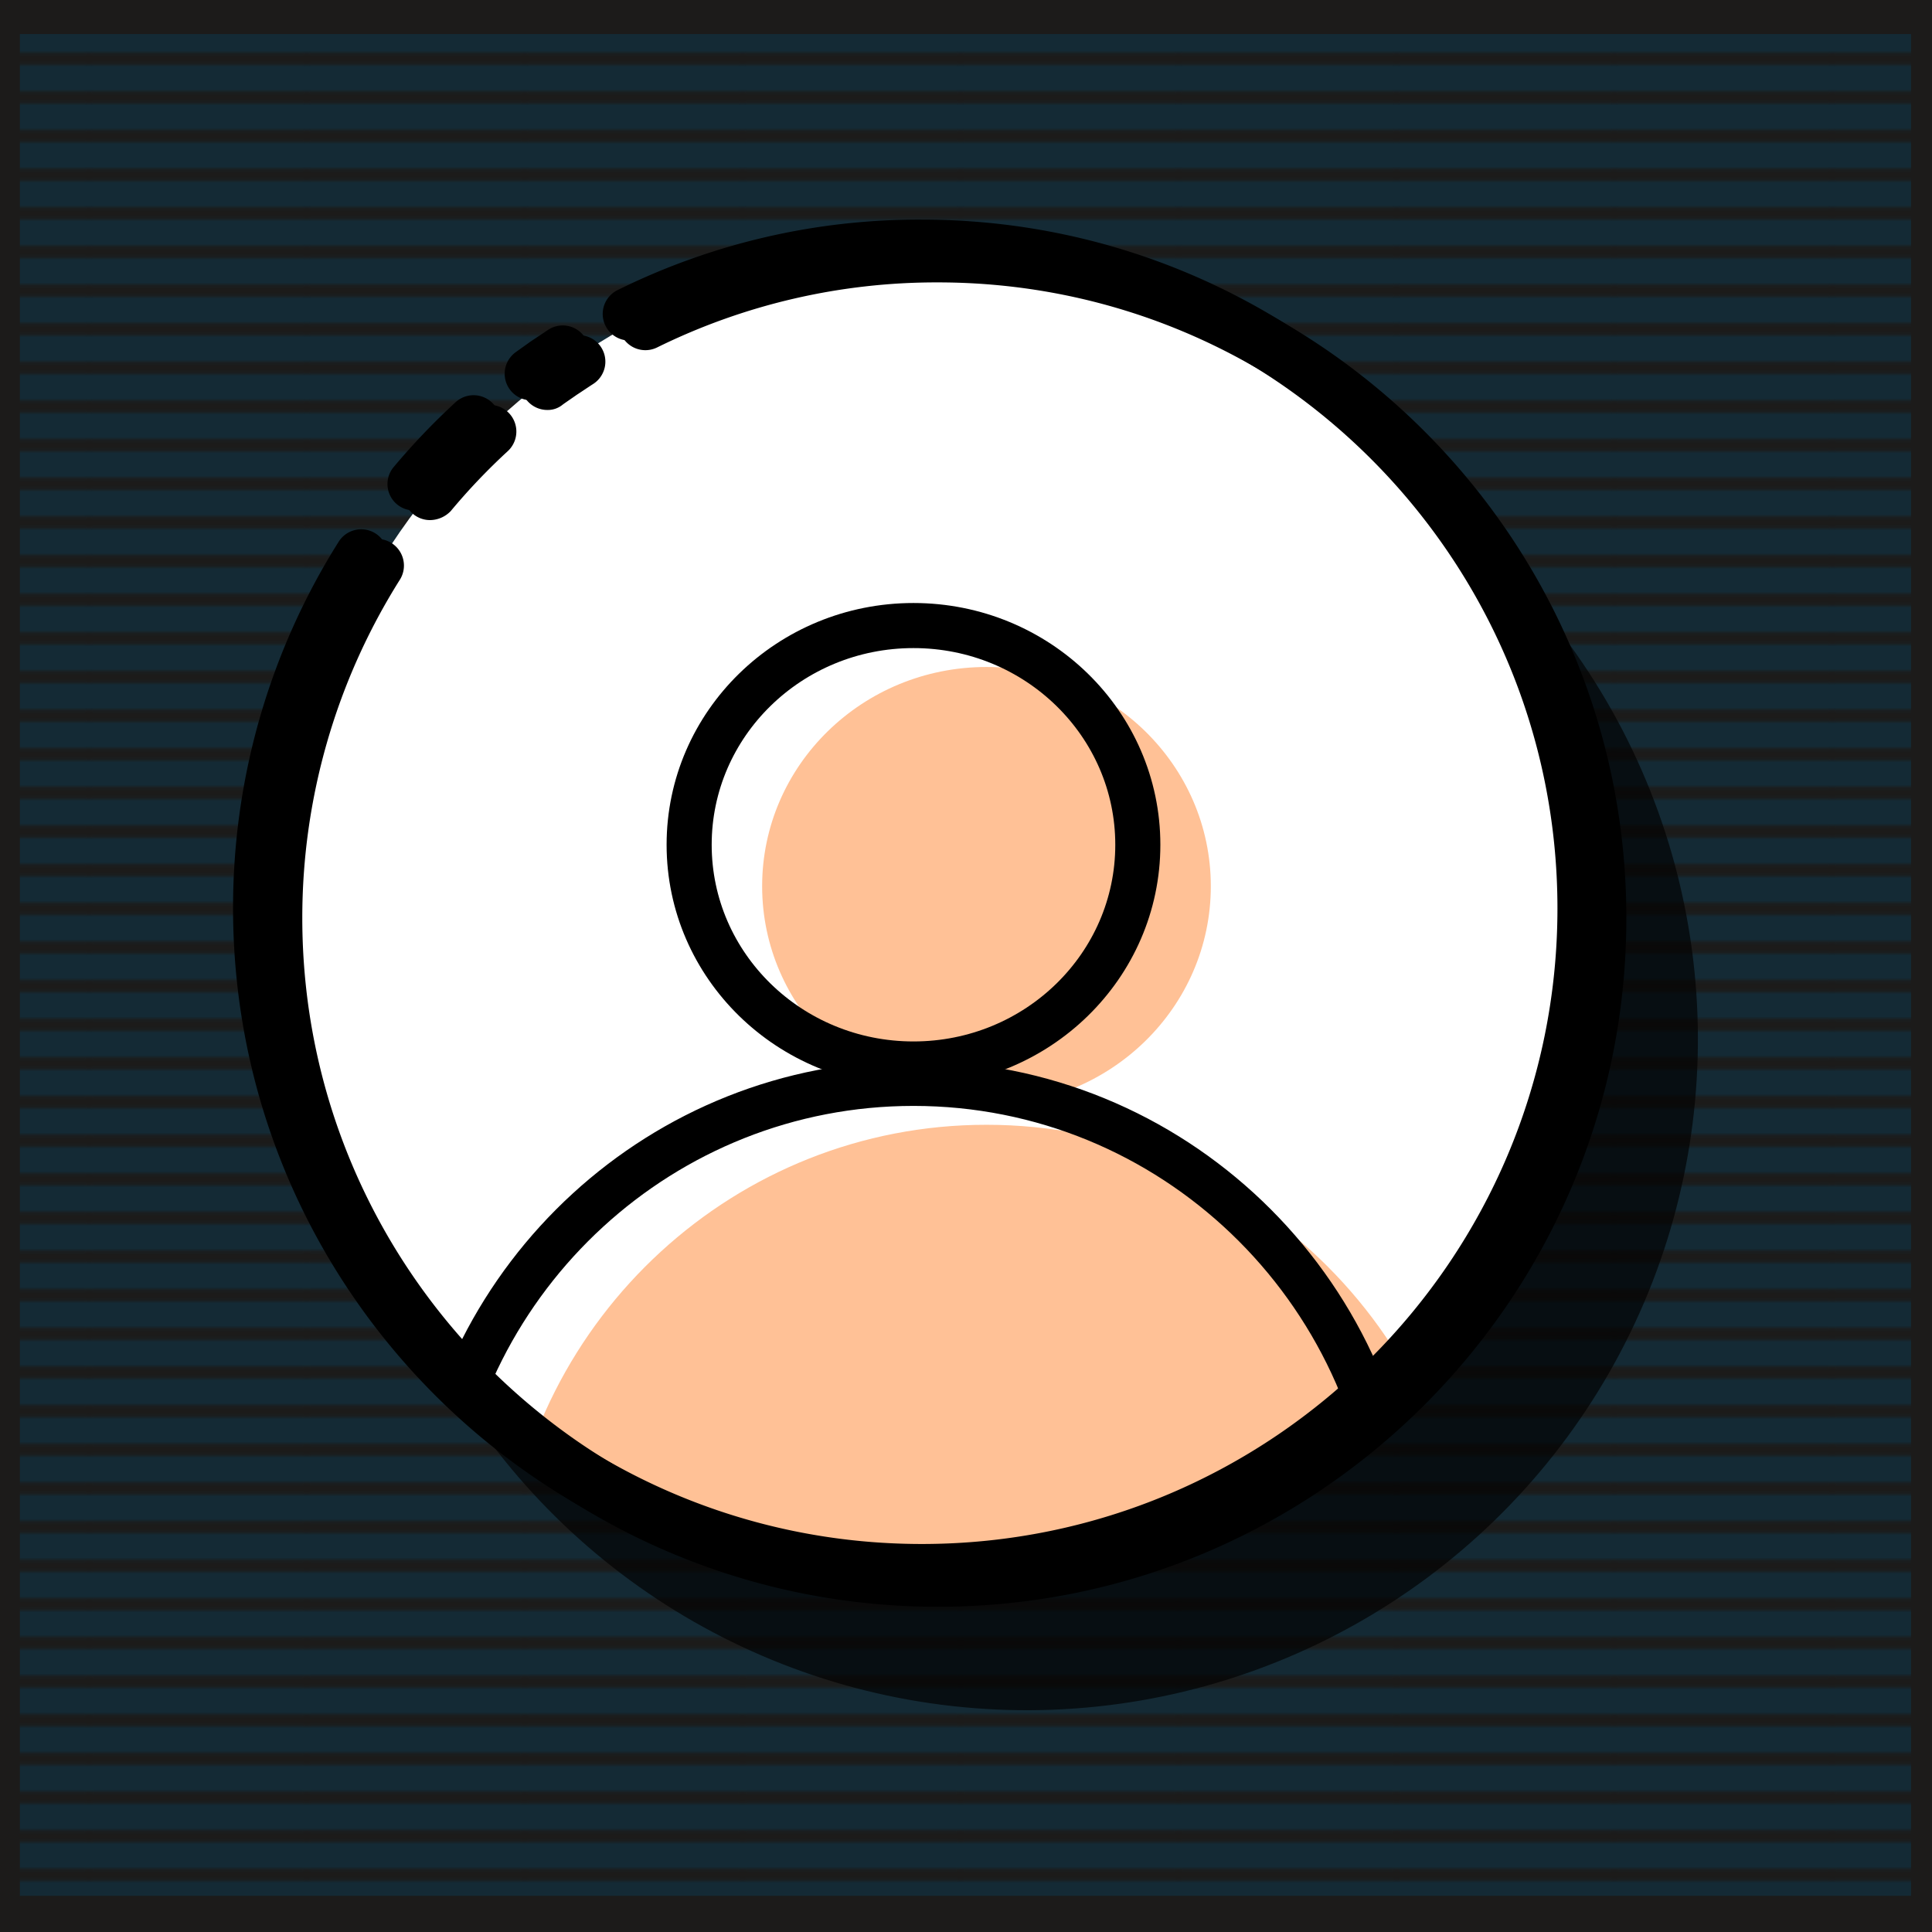 <svg xmlns="http://www.w3.org/2000/svg" xmlns:xlink="http://www.w3.org/1999/xlink" viewBox="0 0 600 600"><defs><style>.cls-1,.cls-10,.cls-2{fill:none;}.cls-2,.cls-5{stroke:#1c1b1a;}.cls-2{stroke-width:3.6px;}.cls-3{isolation:isolate;}.cls-4{fill:#142a35;}.cls-10,.cls-5{stroke-miterlimit:10;}.cls-5{stroke-width:12.6px;fill:url(#_6_lpi_30_);}.cls-6{opacity:0.66;mix-blend-mode:multiply;}.cls-7{fill:#fff;}.cls-8{clip-path:url(#clip-path);}.cls-9{fill:#ffc196;}.cls-10{stroke:#000;stroke-width:14px;}</style><pattern id="_6_lpi_30_" data-name="6 lpi 30%" width="72" height="72" patternTransform="translate(162.96 -23.76) rotate(180) scale(0.94 1)" patternUnits="userSpaceOnUse" viewBox="0 0 72 72"><rect class="cls-1" width="72" height="72"/><line class="cls-2" x1="71.75" y1="66" x2="144.25" y2="66"/><line class="cls-2" x1="71.75" y1="42" x2="144.25" y2="42"/><line class="cls-2" x1="71.75" y1="18" x2="144.25" y2="18"/><line class="cls-2" x1="71.75" y1="54" x2="144.25" y2="54"/><line class="cls-2" x1="71.75" y1="30" x2="144.25" y2="30"/><line class="cls-2" x1="71.75" y1="6" x2="144.25" y2="6"/><line class="cls-2" x1="-0.25" y1="66" x2="72.25" y2="66"/><line class="cls-2" x1="-0.25" y1="42" x2="72.25" y2="42"/><line class="cls-2" x1="-0.25" y1="18" x2="72.25" y2="18"/><line class="cls-2" x1="-0.25" y1="54" x2="72.25" y2="54"/><line class="cls-2" x1="-0.25" y1="30" x2="72.25" y2="30"/><line class="cls-2" x1="-0.25" y1="6" x2="72.25" y2="6"/><line class="cls-2" x1="-72.25" y1="66" x2="0.25" y2="66"/><line class="cls-2" x1="-72.25" y1="42" x2="0.25" y2="42"/><line class="cls-2" x1="-72.25" y1="18" x2="0.25" y2="18"/><line class="cls-2" x1="-72.25" y1="54" x2="0.25" y2="54"/><line class="cls-2" x1="-72.25" y1="30" x2="0.25" y2="30"/><line class="cls-2" x1="-72.25" y1="6" x2="0.25" y2="6"/></pattern><clipPath id="clip-path"><path class="cls-1" d="M299,77.42c-115.1-1.4-209.4,90.8-210.8,205.9s90.8,209.4,205.9,210.8,209.4-90.8,210.8-205.9S414,78.82,299,77.42Z"/></clipPath></defs><title>Artboard 1</title><g class="cls-3"><g id="Layer_1" data-name="Layer 1"><rect class="cls-4" x="-0.17" y="-0.33" width="600" height="600"/><rect class="cls-5" x="-0.14" y="4.28" width="599.94" height="590.78"/><g id="shadow"><circle class="cls-6" cx="318.89" cy="322.72" r="208.39" transform="translate(-7.57 637.77) rotate(-89.32)"/><path class="cls-7" d="M298,75.42c-115.1-1.4-209.4,90.8-210.8,205.9s90.8,209.4,205.9,210.8,209.4-90.8,210.8-205.9S413,76.82,298,75.42Z"/></g><g class="cls-8"><path class="cls-9" d="M306.36,349.31c-77.89,0-142.06,59.74-149.57,136.3-.49,5,1,18.43,1,23.52h0c69.43,4,186.15-11.84,298.92,2.9.05-3.58,0-16.18-.21-19.71C452.13,412.71,386.62,349.31,306.36,349.31Z"/><ellipse class="cls-9" cx="306.36" cy="275.22" rx="69.67" ry="68.08"/><path class="cls-10" d="M283.69,336.45c-77.89,0-142.06,59.74-149.57,136.3-.49,5,1,18.43,1,23.52h0c69.43,4,186.15-11.84,298.92,2.9.05-3.58,0-16.18-.21-19.71C429.46,399.85,364,336.45,283.69,336.45Z"/><ellipse class="cls-10" cx="283.69" cy="262.35" rx="69.67" ry="68.08"/></g><path d="M165,124.32a8.25,8.25,0,0,1-4.9-14.9c1.5-1.1,3.1-2.2,4.6-3.3l5.4-3.6a8.24,8.24,0,1,1,9,13.8c-1.7,1.1-3.3,2.2-5,3.3-1.4,1-2.9,2-4.3,3A7.25,7.25,0,0,1,165,124.32Z"/><path d="M128.58,158.52a8.2,8.2,0,0,1-6.3-13.5,214.82,214.82,0,0,1,19.2-20.1,8.28,8.28,0,0,1,11.2,12.2,194.5,194.5,0,0,0-17.7,18.6A9,9,0,0,1,128.58,158.52Z"/><path d="M286.28,496c-117.9,0-213.9-95.9-213.9-213.9a213.08,213.08,0,0,1,32.7-113.7,8.27,8.27,0,1,1,14,8.8,197,197,0,0,0-30.2,104.9c0,108.8,88.5,197.4,197.4,197.4s197.4-88.5,197.4-197.4-88.5-197.4-197.4-197.4a196.12,196.12,0,0,0-87.2,20.2,8.25,8.25,0,0,1-7.3-14.8,211,211,0,0,1,94.4-21.9c117.9,0,213.9,95.9,213.9,213.9S404.18,496,286.28,496Z"/><path d="M170,127.32a8.25,8.25,0,0,1-4.9-14.9c1.5-1.1,3.1-2.2,4.6-3.3l5.4-3.6a8.24,8.24,0,1,1,9,13.8c-1.7,1.1-3.3,2.2-5,3.3-1.4,1-2.9,2-4.3,3A7.25,7.25,0,0,1,170,127.32Z"/><path d="M133.58,161.52a8.2,8.2,0,0,1-6.3-13.5,214.82,214.82,0,0,1,19.2-20.1,8.28,8.28,0,0,1,11.2,12.2,194.5,194.5,0,0,0-17.7,18.6A9,9,0,0,1,133.58,161.52Z"/><path d="M291.28,499c-117.9,0-213.9-95.9-213.9-213.9a213.08,213.08,0,0,1,32.7-113.7,8.27,8.27,0,1,1,14,8.8,197,197,0,0,0-30.2,104.9c0,108.8,88.5,197.4,197.4,197.4s197.4-88.5,197.4-197.4-88.5-197.4-197.4-197.4a196.12,196.12,0,0,0-87.2,20.2,8.25,8.25,0,0,1-7.3-14.8,211,211,0,0,1,94.4-21.9c117.9,0,213.9,95.9,213.9,213.9S409.18,499,291.28,499Z"/></g></g></svg>